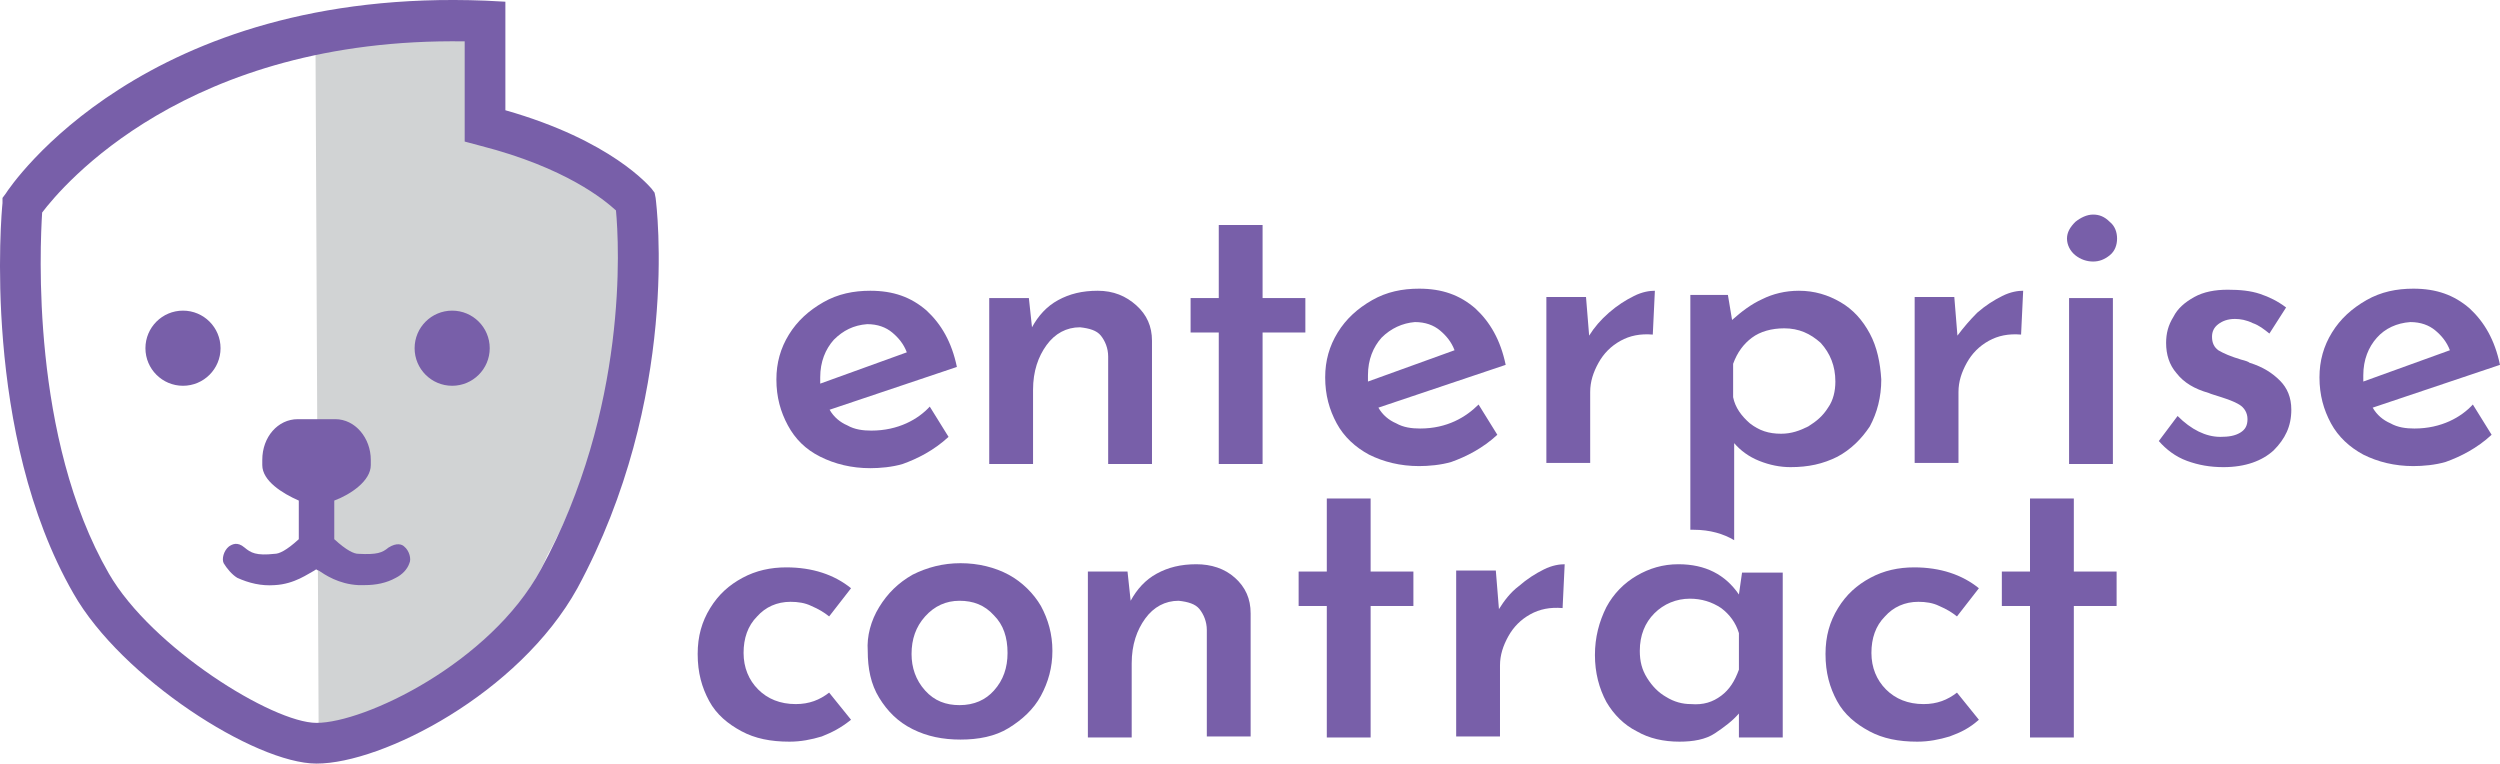 <svg width="3035" height="927" version="1.1" id="svg1" xml:space="preserve" xmlns="http://www.w3.org/2000/svg"><g id="layer2" style="display:inline;opacity:1;mix-blend-mode:normal" transform="translate(-73.334 -138.796)"><g id="g1" transform="matrix(12.666 0 0 12.67 -582.322 138.796)"><path class="st1" d="m140.88 38.959 1.8 2.9c-1.4 1.3-3 2.1-4.4 2.6-1 .3-2.2.4-3.1.4-1.8 0-3.4-.4-4.8-1.1-1.4-.7-2.4-1.7-3.1-3-.7-1.3-1.1-2.7-1.1-4.4 0-1.6.4-3 1.2-4.3.8-1.3 1.9-2.3 3.3-3.1 1.4-.8 2.9-1.1 4.5-1.1 2.2 0 3.9.6 5.4 1.9 1.4 1.3 2.4 3 2.9 5.4l-12.2 4.1c.4.7 1 1.2 1.7 1.5.7.4 1.5.5 2.3.5 2.6 0 4.5-1.1 5.6-2.3zm-9.2-6.4c-.8.9-1.3 2.1-1.3 3.6v.6l8.3-3c-.3-.8-.8-1.4-1.4-1.9-.6-.5-1.4-.8-2.4-.8-1.3.1-2.3.6-3.2 1.5z" id="path28"/><path class="st1" d="M160.68 29.259c1 .9 1.5 2 1.5 3.4v11.8h-4.2v-10.3c0-.8-.3-1.5-.7-2-.4-.5-1.1-.7-2-.8-1.3 0-2.4.6-3.2 1.7-.8 1.1-1.3 2.5-1.3 4.3v7.1h-4.2v-15.9h3.8l.3 2.8c.6-1.1 1.4-2 2.5-2.6 1.1-.6 2.3-.9 3.8-.9s2.7.5 3.7 1.4z" id="path30"/><path class="st1" d="M172.78 21.559v7h4.1v3.3h-4.1v12.6h-4.2v-12.6h-2.7v-3.3h2.7v-7z" id="path32"/><path class="st1" d="M205.98 29.959c.8-.7 1.6-1.2 2.4-1.6.8-.4 1.5-.5 2-.5l-.2 4.2c-1.2-.1-2.2.1-3.1.6-.9.5-1.6 1.2-2.1 2.1-.5.9-.8 1.8-.8 2.8v6.8h-4.2v-15.9h3.8l.3 3.7c.5-.8 1.1-1.5 1.9-2.2z" id="path34"/><path class="st1" d="M241.28 29.959c.8-.7 1.6-1.2 2.4-1.6.8-.4 1.5-.5 2-.5l-.2 4.2c-1.2-.1-2.2.1-3.1.6-.9.5-1.6 1.2-2.1 2.1-.5.9-.8 1.8-.8 2.8v6.8h-4.2v-15.9h3.8l.3 3.7c.6-.8 1.2-1.5 1.9-2.2z" id="path36"/><path class="st1" d="M250.68 21.259c.5-.4 1.1-.7 1.7-.7.6 0 1.1.2 1.6.7.5.4.7 1 .7 1.6 0 .6-.2 1.2-.7 1.6-.5.4-1 .6-1.6.6-.6 0-1.2-.2-1.7-.6-.5-.4-.8-1-.8-1.6 0-.6.3-1.1.8-1.6zm3.6 7.3v15.9h-4.2v-15.9Z" id="path38"/><path class="st1" d="M261.38 44.159c-1.1-.4-2-1.1-2.7-1.9l1.8-2.4c1.3 1.3 2.7 2 4.1 2 .8 0 1.4-.1 1.9-.4.5-.3.7-.7.7-1.3 0-.6-.3-1.1-.8-1.4-.5-.3-1.1-.5-1.7-.7-.6-.2-1-.3-1.2-.4-1.4-.4-2.4-1-3.1-1.9-.7-.8-1-1.8-1-2.9 0-.9.2-1.7.7-2.5.4-.8 1.1-1.4 2-1.9.9-.5 2-.7 3.2-.7 1.2 0 2.2.1 3.1.4.9.3 1.7.7 2.5 1.3l-1.6 2.5c-.5-.4-1-.8-1.6-1-.6-.3-1.2-.4-1.7-.4-.7 0-1.2.2-1.6.5-.4.3-.6.7-.6 1.2 0 .6.2 1 .6 1.3.5.3 1.2.6 2.2.9.4.1.7.2.8.3 1.3.4 2.2 1 2.9 1.7.7.7 1.1 1.6 1.1 2.8 0 1.6-.6 2.8-1.7 3.9-1.1 1-2.7 1.6-4.8 1.6-1.3 0-2.4-.2-3.5-.6z" id="path40"/><path class="st1" d="M230.98 31.959c-.7-1.3-1.6-2.3-2.8-3-1.2-.7-2.5-1.1-4-1.1-1.3 0-2.5.3-3.5.8-1.1.5-2 1.2-2.9 2l-.4-2.4h-3.6v22.5h.3c1.6 0 2.9.4 3.9 1v-9.3c.6.7 1.4 1.3 2.4 1.7 1 .4 2 .6 3 .6 1.7 0 3.1-.3 4.5-1 1.3-.7 2.3-1.7 3.1-2.9.7-1.3 1.1-2.8 1.1-4.5-.1-1.6-.4-3.1-1.1-4.4zm-4 7.1c-.5.8-1.1 1.3-1.9 1.8-.8.4-1.6.7-2.6.7-1.2 0-2.1-.3-3-1-.8-.7-1.4-1.5-1.6-2.5v-3.2c.4-1.1 1-1.9 1.8-2.5.8-.6 1.9-.9 3.1-.9 1.4 0 2.5.5 3.5 1.4.9 1 1.4 2.2 1.4 3.7 0 .9-.2 1.8-.7 2.5z" id="path48"/><g id="g398" transform="translate(-13.211 -14.045)"><path class="st1" d="M143.746 84.609c-1 .3-2 .5-3.1.5-1.8 0-3.3-.3-4.6-1-1.3-.7-2.4-1.6-3.1-2.9-.7-1.3-1.1-2.7-1.1-4.5 0-1.7.4-3.1 1.2-4.4.8-1.3 1.8-2.2 3.1-2.9 1.3-.7 2.7-1 4.2-1 2.5 0 4.6.7 6.2 2l-2.1 2.7c-.5-.4-1-.7-1.7-1-.6-.3-1.3-.4-2-.4-1.3 0-2.4.5-3.2 1.4-.9.9-1.3 2.1-1.3 3.5s.5 2.6 1.4 3.5c.9.9 2.1 1.4 3.6 1.4 1.3 0 2.3-.4 3.2-1.1l2.1 2.6c-1 .8-1.8 1.2-2.8 1.6z" id="path42"/><path class="st1" d="M149.246 72.209c.8-1.3 1.8-2.3 3.2-3.1 1.4-.7 2.9-1.1 4.6-1.1 1.7 0 3.3.4 4.6 1.1 1.3.7 2.4 1.8 3.1 3 .7 1.3 1.1 2.7 1.1 4.3 0 1.6-.4 3-1.1 4.3-.7 1.3-1.8 2.3-3.1 3.1-1.3.8-2.9 1.1-4.6 1.1-1.7 0-3.2-.3-4.6-1-1.4-.7-2.4-1.7-3.2-3-.8-1.3-1.1-2.8-1.1-4.5-.1-1.4.3-2.9 1.1-4.2zm4.4 8c.9 1 2 1.4 3.3 1.4 1.4 0 2.5-.5 3.3-1.4.9-1 1.3-2.2 1.3-3.6 0-1.5-.4-2.7-1.3-3.6-.9-1-2-1.4-3.3-1.4-1.3 0-2.4.5-3.3 1.5-.9 1-1.3 2.2-1.3 3.6 0 1.3.4 2.5 1.3 3.5z" id="path44"/><path class="st1" d="M183.346 69.409c1 .9 1.5 2 1.5 3.4v11.8h-4.2v-10.2c0-.8-.3-1.5-.7-2-.4-.5-1.1-.7-2-.8-1.3 0-2.4.6-3.2 1.7-.8 1.1-1.3 2.5-1.3 4.3v7.1h-4.2v-15.9h3.8l.3 2.8c.6-1.1 1.4-2 2.5-2.6 1.1-.6 2.3-.9 3.8-.9 1.4 0 2.7.4 3.7 1.3z" id="path46"/><path class="st1" d="M196.346 61.809v7h4.1v3.3h-4.1v12.6h-4.2v-12.6h-2.7v-3.3h2.7v-7z" id="path50"/><path class="st1" d="M210.546 70.209c.8-.7 1.6-1.2 2.4-1.6.8-.4 1.5-.5 2-.5l-.2 4.2c-1.2-.1-2.2.1-3.1.6-.9.5-1.6 1.2-2.1 2.1-.5.9-.8 1.8-.8 2.8v6.8h-4.2v-15.9h3.8l.3 3.7c.5-.8 1.1-1.6 1.9-2.2z" id="path52"/><path class="st1" d="M235.846 68.809v15.9h-4.2v-2.3c-.6.7-1.4 1.3-2.3 1.9-.9.6-2.1.8-3.4.8-1.5 0-2.9-.3-4.1-1-1.2-.6-2.2-1.6-2.9-2.8-.7-1.3-1.1-2.8-1.1-4.5 0-1.7.4-3.2 1.1-4.6.7-1.3 1.7-2.3 2.9-3 1.2-.7 2.5-1.1 4-1.1 2.6 0 4.5 1 5.8 2.9l.3-2.1h3.9zm-5.9 11.9c.8-.6 1.3-1.4 1.7-2.5v-3.5c-.3-1-.9-1.8-1.7-2.4-.9-.6-1.9-.9-3-.9-1.3 0-2.5.5-3.4 1.4-.9.9-1.4 2.1-1.4 3.6 0 1 .2 1.8.7 2.6.5.8 1.1 1.4 1.8 1.8.8.5 1.6.7 2.4.7 1.2.1 2.1-.2 2.9-.8z" id="path54"/><path class="st1" d="M251.846 84.609c-1 .3-2 .5-3.1.5-1.8 0-3.3-.3-4.6-1-1.3-.7-2.4-1.6-3.1-2.9-.7-1.3-1.1-2.7-1.1-4.5 0-1.7.4-3.1 1.2-4.4.8-1.3 1.8-2.2 3.1-2.9 1.3-.7 2.7-1 4.2-1 2.5 0 4.6.7 6.2 2l-2.1 2.7c-.5-.4-1-.7-1.7-1-.6-.3-1.3-.4-2-.4-1.3 0-2.4.5-3.2 1.4-.9.9-1.3 2.1-1.3 3.5s.5 2.6 1.4 3.5c.9.9 2.1 1.4 3.6 1.4 1.3 0 2.3-.4 3.2-1.1l2.1 2.6c-.9.8-1.7 1.2-2.8 1.6z" id="path56"/><path class="st1" d="M263.746 61.809v7h4.1v3.3h-4.1v12.6h-4.2v-12.6h-2.7v-3.3h2.7v-7z" id="path58"/></g><path class="st1" d="m193.48 38.759 1.8 2.9c-1.4 1.3-3 2.1-4.4 2.6-1 .3-2.2.4-3.1.4-1.8 0-3.4-.4-4.8-1.1-1.3-.7-2.4-1.7-3.1-3-.7-1.3-1.1-2.7-1.1-4.4 0-1.6.4-3 1.2-4.3.8-1.3 1.9-2.3 3.3-3.1 1.4-.8 2.9-1.1 4.5-1.1 2.2 0 3.9.6 5.4 1.9 1.4 1.3 2.4 3 2.9 5.4l-12.2 4.1c.4.7 1 1.2 1.7 1.5.7.4 1.5.5 2.3.5 2.6 0 4.4-1.1 5.6-2.3zm-9.3-6.4c-.8.9-1.3 2.1-1.3 3.6v.6l8.3-3c-.3-.8-.8-1.4-1.4-1.9-.6-.5-1.4-.8-2.4-.8-1.2.1-2.3.6-3.2 1.5z" id="path60"/><path class="st1" d="m288.78 38.759 1.8 2.9c-1.4 1.3-3 2.1-4.4 2.6-1 .3-2.2.4-3.1.4-1.8 0-3.4-.4-4.8-1.1-1.3-.7-2.4-1.7-3.1-3-.7-1.3-1.1-2.7-1.1-4.4 0-1.6.4-3 1.2-4.3.8-1.3 1.9-2.3 3.3-3.1 1.4-.8 2.9-1.1 4.5-1.1 2.2 0 3.9.6 5.4 1.9 1.4 1.3 2.4 3 2.9 5.4l-12.2 4.1c.4.7 1 1.2 1.7 1.5.7.4 1.5.5 2.3.5 2.6 0 4.5-1.1 5.6-2.3zm-9.2-6.4c-.8.9-1.3 2.1-1.3 3.6v.6l8.3-3c-.3-.8-.8-1.4-1.4-1.9-.6-.5-1.4-.8-2.4-.8-1.3.1-2.4.6-3.2 1.5z" id="path62"/><g id="g76" transform="translate(-203.696 -361.736)"><path d="M286 365.6h-.2c-.1 0 0 .2-.1.2l.3 65.7h.3c5.4 0 18.3-8.336 21.6-16.5 8.7-15.7 7.4-36 7.4-36l-12.3-5.9s-1-5.2-1-9.4c-.1-3.5-11.1 1.9-16 1.9z" id="path66" style="fill:#d1d3d4"/><path class="st1" d="M285.8 434.9c-5.9 0-18.7-8.2-23.3-16.3-8.8-15.3-6.9-36.5-6.8-37.4v-.5l.3-.4c.5-.8 13.3-19.8 46-18.5l1.9.1v10.4c10.2 2.9 13.8 7.3 14 7.5l.3.4.1.5c.1.8 2.4 19.1-7.5 37.4-5.6 10.1-18.7 16.8-25 16.8zm-26.3-52.8c-.2 3.3-1.1 21.6 6.4 34.6 4.1 7.1 15.7 14.3 19.9 14.3 4.6 0 16.6-5.7 21.5-14.7 8.4-15.4 7.5-31.2 7.2-34.4-1.1-1-4.8-4.1-13-6.2l-1.5-.4v-9.6c-26.7-.4-38.6 13.9-40.5 16.4z" id="path68"/><circle class="st1" cx="273" cy="395.1" r="3.6" id="circle70"/><circle class="st1" cx="298.8" cy="395.1" r="3.6" id="circle72"/><path class="st1" d="M294.2 414.1c-.2-.2-.7-.4-1.5.1-.6.5-1.1.7-2.9.6-.4 0-1.1-.3-2.3-1.4v-3.7c1.6-.6 3.5-1.9 3.5-3.4v-.5c0-2.1-1.5-3.9-3.4-3.9H284c-1.9 0-3.4 1.7-3.4 3.9v.5c0 1.5 1.9 2.7 3.5 3.4v3.7c-1.2 1.1-1.9 1.4-2.3 1.4-1.8.2-2.3-.1-2.9-.6-.7-.6-1.2-.3-1.5-.1-.5.4-.7 1.2-.5 1.6.3.5.8 1.1 1.3 1.4 1.1.5 2.3.8 3.6.7 1.9-.1 3.2-1.1 3.8-1.4.1-.1.2-.1.2-.1s.1.1.2.1c.6.4 1.9 1.3 3.8 1.4h.6c1.1 0 2.1-.2 3-.7.6-.3 1.1-.8 1.3-1.4.2-.4 0-1.2-.5-1.6z" id="path74"/></g></g></g><style type="text/css" id="style2">.st1{fill:#785fa9}</style></svg>